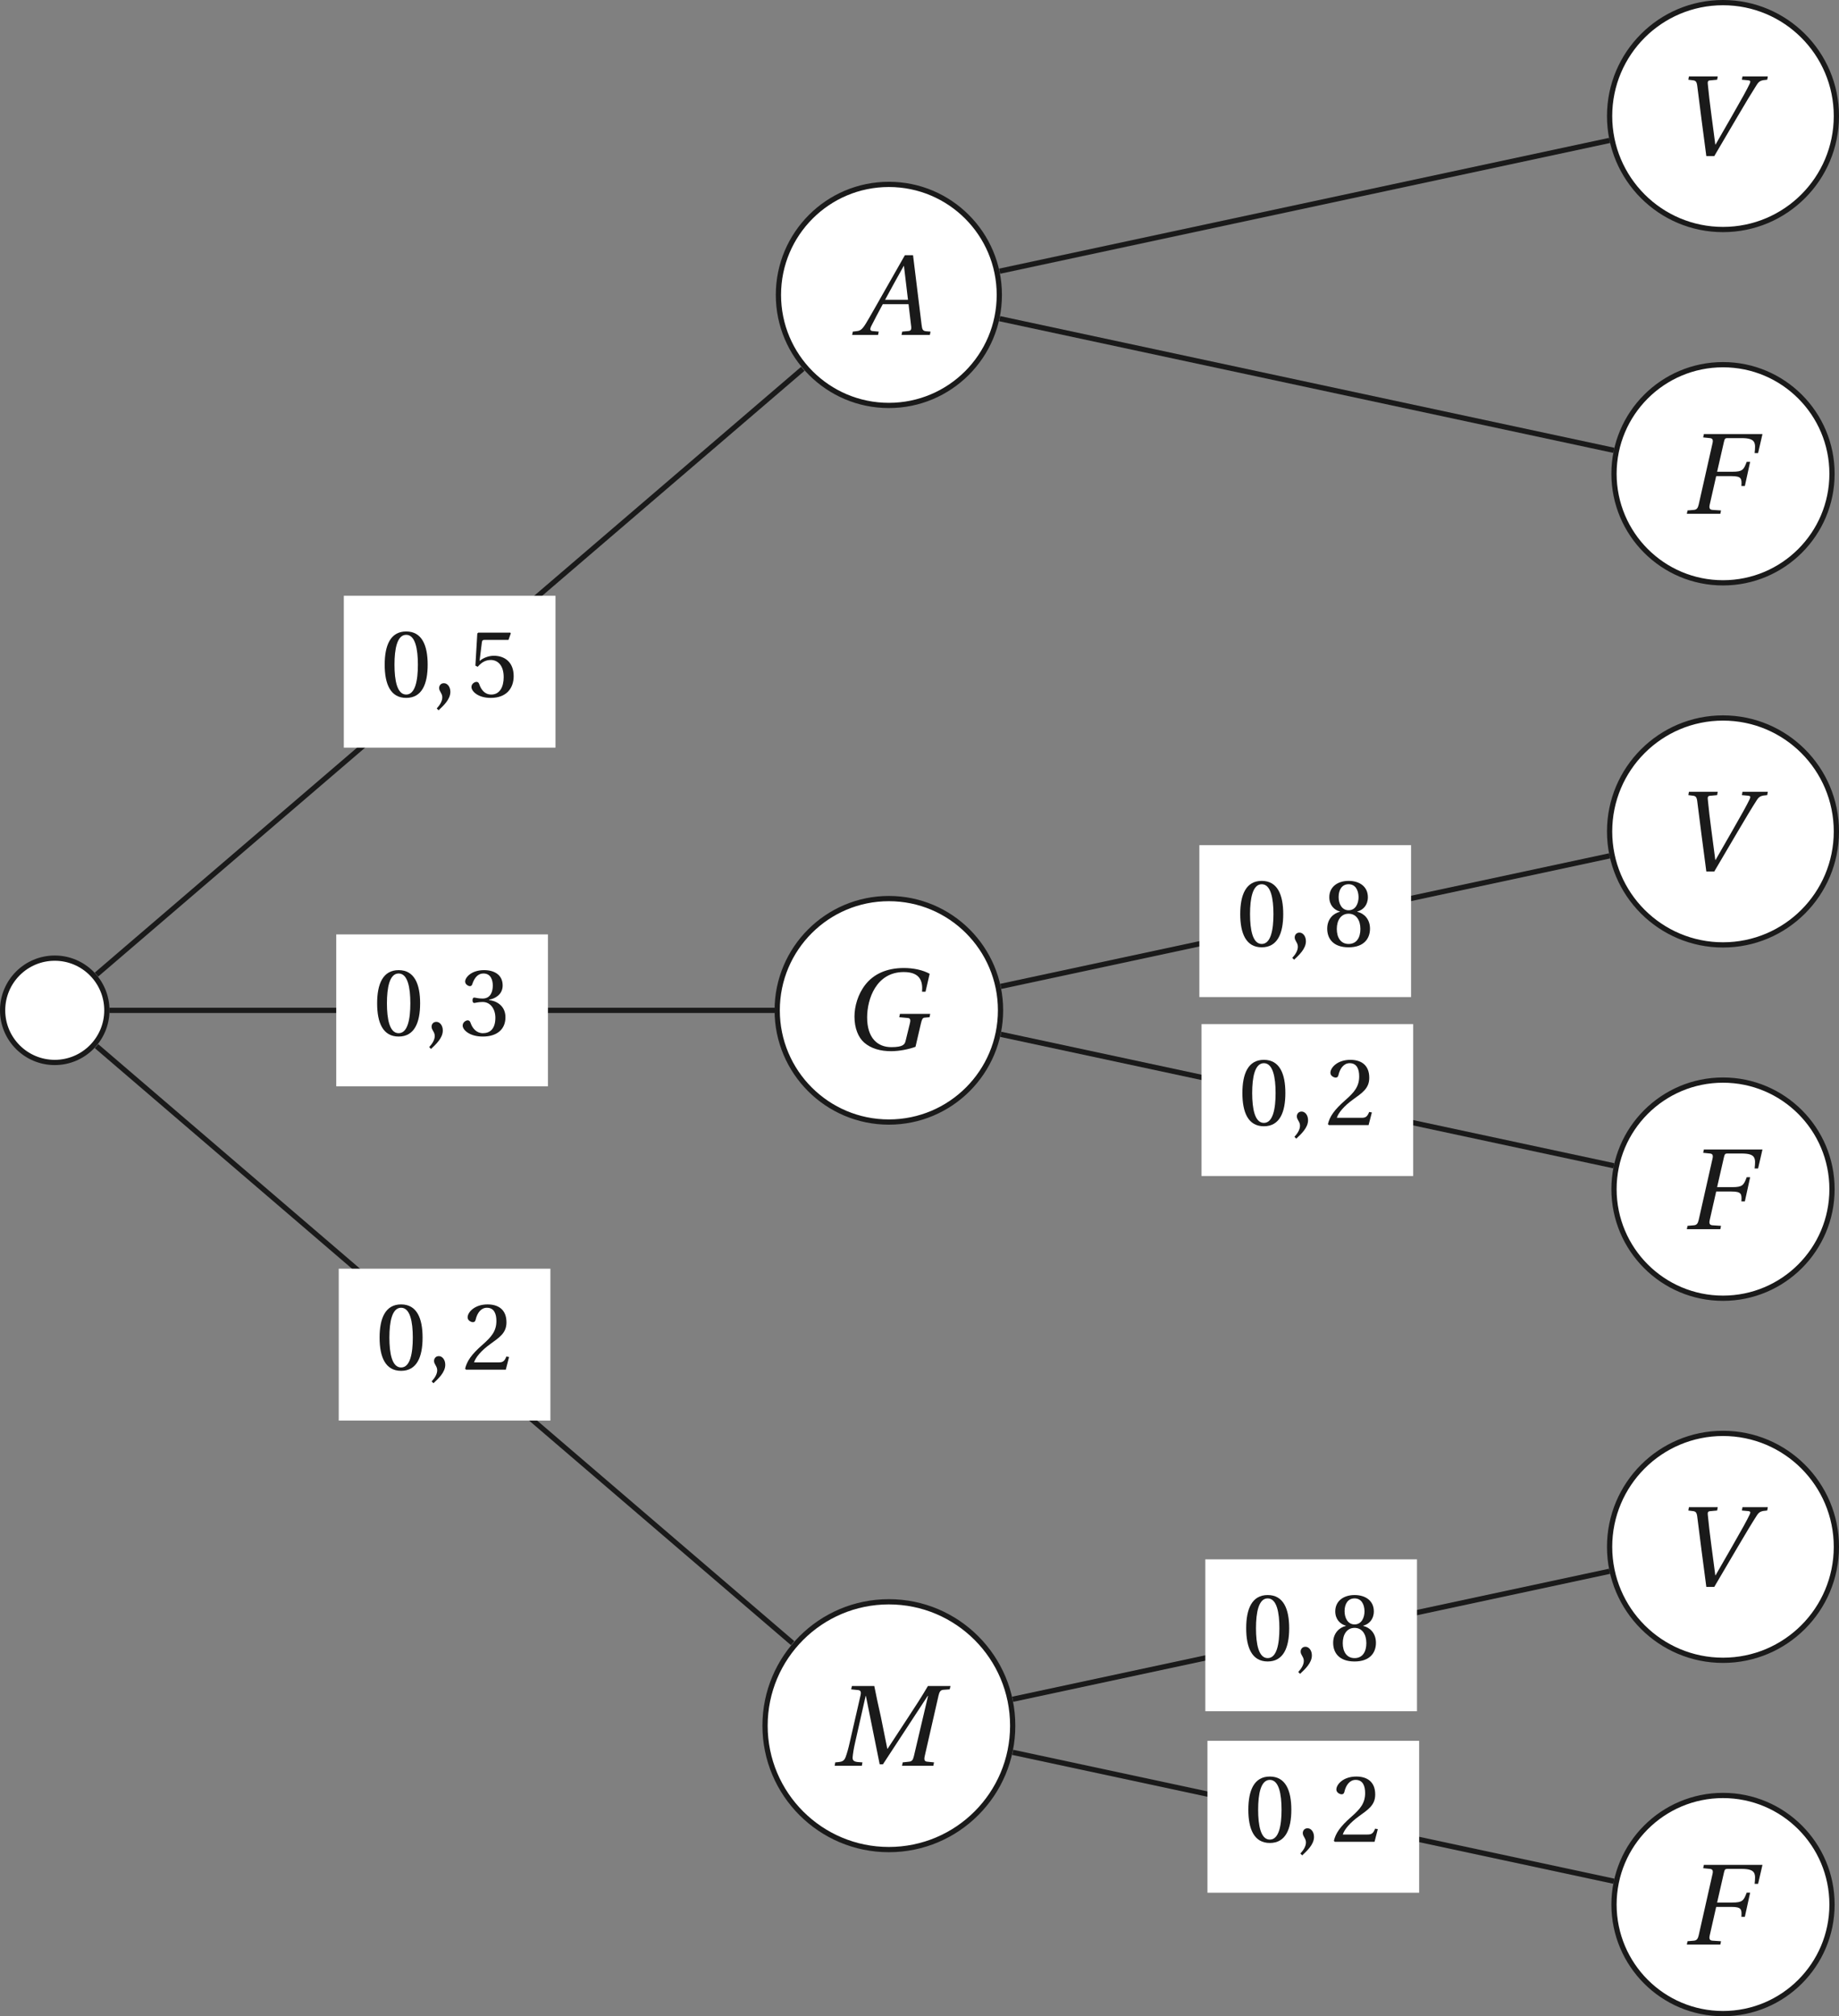 <?xml version='1.0' encoding='UTF-8'?>
<!-- This file was generated by dvisvgm 2.6 -->
<svg height='327.761pt' version='1.1' viewBox='39.059 21.555 299.128 327.761' width='299.128pt' xmlns='http://www.w3.org/2000/svg' xmlns:xlink='http://www.w3.org/1999/xlink'>
<rect x="39.059" y="21.555" width="299.128" height="327.761" fill="#808080" stroke="none"/>
<defs>
<path d='M0.639 1.288C1.096 0.858 1.762 0.256 1.762 -0.466C1.762 -0.968 1.461 -1.297 1.141 -1.288C0.858 -1.288 0.694 -1.068 0.694 -0.831C0.694 -0.502 0.995 -0.338 0.995 0.055C0.995 0.429 0.758 0.794 0.466 1.114L0.639 1.288Z' id='g3-44'/>
<path d='M2.42 -5.89C3.287 -5.89 3.534 -4.538 3.534 -3.05S3.287 -0.21 2.42 -0.21S1.306 -1.561 1.306 -3.05S1.552 -5.89 2.42 -5.89ZM2.42 -6.209C0.913 -6.209 0.374 -4.876 0.374 -3.05S0.913 0.11 2.42 0.11S4.465 -1.224 4.465 -3.05S3.926 -6.209 2.42 -6.209Z' id='g3-48'/>
<path d='M4.429 -1.205L4.173 -1.251C3.981 -0.758 3.799 -0.694 3.433 -0.694H1.096C1.242 -1.169 1.781 -1.817 2.63 -2.429C3.506 -3.068 4.182 -3.479 4.182 -4.502C4.182 -5.771 3.342 -6.209 2.383 -6.209C1.132 -6.209 0.484 -5.451 0.484 -4.977C0.484 -4.666 0.831 -4.52 0.986 -4.52C1.151 -4.52 1.214 -4.611 1.251 -4.767C1.397 -5.388 1.753 -5.89 2.319 -5.89C3.022 -5.89 3.223 -5.296 3.223 -4.63C3.223 -3.653 2.73 -3.105 1.936 -2.402C0.813 -1.424 0.42 -0.804 0.247 -0.091L0.338 0H4.118L4.429 -1.205Z' id='g3-50'/>
<path d='M1.187 -3.342C1.187 -3.187 1.233 -3.086 1.351 -3.086C1.461 -3.086 1.708 -3.178 2.146 -3.178C2.922 -3.178 3.36 -2.475 3.36 -1.68C3.36 -0.594 2.822 -0.21 2.173 -0.21C1.571 -0.21 1.178 -0.667 1.004 -1.178C0.95 -1.351 0.858 -1.434 0.731 -1.434C0.566 -1.434 0.247 -1.26 0.247 -0.931C0.247 -0.539 0.877 0.11 2.164 0.11C3.488 0.11 4.319 -0.557 4.319 -1.726C4.319 -2.949 3.269 -3.315 2.767 -3.36V-3.397C3.26 -3.479 4.054 -3.844 4.054 -4.748C4.054 -5.762 3.26 -6.209 2.283 -6.209C1.078 -6.209 0.484 -5.515 0.484 -5.123C0.484 -4.84 0.804 -4.684 0.931 -4.684C1.05 -4.684 1.123 -4.748 1.16 -4.867C1.361 -5.488 1.708 -5.89 2.219 -5.89C2.94 -5.89 3.114 -5.251 3.114 -4.739C3.114 -4.191 2.922 -3.506 2.146 -3.506C1.708 -3.506 1.461 -3.598 1.351 -3.598C1.233 -3.598 1.187 -3.506 1.187 -3.342Z' id='g3-51'/>
<path d='M3.89 -5.406L4.109 -6.027L4.063 -6.1H1.014L0.922 -6.018L0.74 -2.959L0.959 -2.849C1.342 -3.287 1.717 -3.497 2.21 -3.497C2.794 -3.497 3.433 -3.068 3.433 -1.863C3.433 -0.922 3.05 -0.21 2.255 -0.21C1.616 -0.21 1.288 -0.676 1.105 -1.196C1.059 -1.333 0.977 -1.415 0.849 -1.415C0.667 -1.415 0.365 -1.233 0.365 -0.931C0.365 -0.511 1.004 0.11 2.192 0.11C3.698 0.11 4.383 -0.804 4.383 -1.963C4.383 -3.242 3.58 -3.899 2.493 -3.899C1.991 -3.899 1.452 -3.68 1.16 -3.415L1.141 -3.433L1.351 -5.141C1.379 -5.369 1.443 -5.406 1.616 -5.406H3.89Z' id='g3-53'/>
<path d='M2.42 -3.086C3.15 -3.086 3.543 -2.465 3.543 -1.635C3.543 -0.831 3.196 -0.21 2.42 -0.21C1.662 -0.21 1.297 -0.831 1.297 -1.635C1.297 -2.465 1.698 -3.086 2.42 -3.086ZM2.42 0.11C3.899 0.11 4.456 -0.74 4.456 -1.662C4.456 -2.593 3.872 -3.123 3.251 -3.269V-3.296C3.808 -3.443 4.255 -3.908 4.255 -4.657C4.255 -5.652 3.479 -6.209 2.42 -6.209C1.379 -6.209 0.584 -5.643 0.584 -4.657C0.584 -3.908 1.041 -3.443 1.589 -3.296V-3.269C0.977 -3.123 0.384 -2.593 0.384 -1.662C0.384 -0.74 0.931 0.11 2.42 0.11ZM2.42 -3.415C1.762 -3.415 1.47 -4.054 1.47 -4.675C1.47 -5.378 1.799 -5.89 2.42 -5.89S3.351 -5.378 3.369 -4.675C3.369 -4.054 3.086 -3.415 2.42 -3.415Z' id='g3-56'/>
<use id='g12-65' transform='scale(1.2)' xlink:href='#g4-65'/>
<use id='g12-70' transform='scale(1.2)' xlink:href='#g4-70'/>
<use id='g12-71' transform='scale(1.2)' xlink:href='#g4-71'/>
<use id='g12-77' transform='scale(1.2)' xlink:href='#g4-77'/>
<use id='g12-86' transform='scale(1.2)' xlink:href='#g4-86'/>
<use id='g6-48' xlink:href='#g3-48'/>
<use id='g6-50' xlink:href='#g3-50'/>
<use id='g6-51' xlink:href='#g3-51'/>
<use id='g6-53' xlink:href='#g3-53'/>
<use id='g6-56' xlink:href='#g3-56'/>
<path d='M5.954 0L6.008 -0.265L5.661 -0.292C5.378 -0.32 5.342 -0.447 5.296 -0.822L4.62 -6.319H3.972L2.438 -3.625C1.972 -2.812 1.214 -1.452 0.877 -0.904C0.584 -0.429 0.429 -0.329 0.146 -0.301L-0.155 -0.265L-0.21 0H1.845L1.899 -0.265L1.397 -0.31C1.214 -0.329 1.196 -0.457 1.278 -0.648C1.58 -1.233 1.881 -1.826 2.219 -2.438H4.264L4.474 -0.667C4.502 -0.402 4.429 -0.329 4.246 -0.31L3.762 -0.265L3.707 0H5.954ZM4.219 -2.785H2.402C2.886 -3.689 3.388 -4.584 3.881 -5.47H3.899L4.219 -2.785Z' id='g4-65'/>
<path d='M1.698 -6.319L1.644 -6.054L2.182 -5.999C2.392 -5.981 2.447 -5.853 2.383 -5.588L1.288 -0.731C1.224 -0.457 1.132 -0.329 0.913 -0.31L0.402 -0.265L0.347 0H3.004L3.059 -0.265L2.374 -0.31C2.155 -0.329 2.1 -0.457 2.164 -0.731L2.675 -2.986H3.881C4.684 -2.986 4.712 -2.794 4.675 -2.201H4.949L5.369 -4.118H5.095C4.858 -3.479 4.757 -3.333 3.954 -3.333H2.749L3.296 -5.725C3.351 -5.954 3.397 -5.999 3.561 -5.999H4.684C5.835 -5.999 5.808 -5.616 5.725 -4.812H5.999L6.346 -6.319H1.698Z' id='g4-70'/>
<path d='M7.004 -5.999C6.447 -6.301 5.725 -6.456 4.958 -6.456C3.561 -6.456 2.548 -5.954 1.908 -5.141C1.306 -4.374 1.041 -3.406 1.041 -2.602C1.041 -1.689 1.342 -0.95 1.817 -0.539C2.356 -0.073 3.096 0.137 3.945 0.137C4.611 0.137 5.36 -0.018 5.881 -0.21L6.31 -2.055C6.383 -2.365 6.438 -2.502 6.593 -2.52L6.995 -2.557L7.049 -2.822H4.648L4.593 -2.557L5.278 -2.493C5.451 -2.475 5.515 -2.374 5.433 -2.055L5.095 -0.676C5.031 -0.411 4.913 -0.183 3.963 -0.183C2.858 -0.183 2.045 -0.922 2.045 -2.539C2.045 -4 2.767 -6.136 4.949 -6.136C6.292 -6.136 6.465 -5.36 6.401 -4.575H6.675L7.004 -5.999Z' id='g4-71'/>
<path d='M2.438 0L2.484 -0.265L2.128 -0.292C1.835 -0.32 1.68 -0.402 1.708 -0.685C1.735 -0.986 1.79 -1.333 1.899 -1.817L2.739 -5.534H2.758L3.853 -0.11H4.109L7.661 -5.534H7.689L6.565 -0.758C6.492 -0.447 6.401 -0.338 6.182 -0.32L5.68 -0.265L5.625 0H8.109L8.163 -0.265L7.625 -0.32C7.406 -0.338 7.36 -0.466 7.424 -0.758L8.52 -5.561C8.593 -5.871 8.675 -5.999 8.903 -6.018L9.405 -6.054L9.469 -6.319H7.679C7.196 -5.488 6.657 -4.666 6.1 -3.817L4.484 -1.351H4.456L3.945 -3.881C3.762 -4.703 3.58 -5.506 3.424 -6.319H1.653L1.589 -6.054L2.128 -5.999C2.338 -5.981 2.402 -5.862 2.329 -5.561L1.47 -1.817C1.361 -1.333 1.26 -0.986 1.151 -0.685C1.041 -0.393 0.877 -0.32 0.612 -0.292L0.329 -0.265L0.283 0H2.438Z' id='g4-77'/>
<path d='M1.242 -6.319L1.196 -6.054L1.561 -6.008C1.771 -5.981 1.854 -5.908 1.899 -5.579C2.009 -4.739 2.118 -3.835 2.237 -2.922L2.621 0H3.251L5.104 -3.15C5.698 -4.164 6.255 -5.086 6.62 -5.652C6.821 -5.963 6.967 -6.018 7.451 -6.054L7.497 -6.319H5.488L5.442 -6.054L5.945 -6.008C6.109 -5.99 6.155 -5.935 6.054 -5.725C5.862 -5.314 5.424 -4.52 4.657 -3.187L3.351 -0.913H3.333L3.013 -3.342C2.904 -4.146 2.812 -4.94 2.739 -5.698C2.721 -5.871 2.73 -5.981 2.895 -5.999L3.479 -6.054L3.525 -6.319H1.242Z' id='g4-86'/>
</defs>
<g id='page1'>
<path d='M56.441 185.793C56.441 181.109 52.645 177.313 47.965 177.313C43.281 177.313 39.484 181.109 39.484 185.793C39.484 190.473 43.281 194.27 47.965 194.27C52.645 194.27 56.441 190.473 56.441 185.793Z' fill='#ffffff'/>
<path d='M56.441 185.793C56.441 181.109 52.645 177.312 47.965 177.312C43.281 177.312 39.484 181.109 39.484 185.793C39.484 190.473 43.281 194.27 47.965 194.27C52.645 194.27 56.441 190.473 56.441 185.793Z' fill='none' stroke='#1a1a1a' stroke-miterlimit='10' stroke-width='0.852'/>
<path d='M201.606 69.496C201.606 59.574 193.563 51.531 183.64 51.531C173.719 51.531 165.676 59.574 165.676 69.496C165.676 79.418 173.719 87.465 183.64 87.465C193.563 87.465 201.606 79.418 201.606 69.496Z' fill='#ffffff'/>
<path d='M201.606 69.496C201.606 59.574 193.563 51.531 183.64 51.531C173.719 51.531 165.676 59.574 165.676 69.496C165.676 79.418 173.719 87.465 183.64 87.465C193.563 87.465 201.606 79.418 201.606 69.496Z' fill='none' stroke='#1a1a1a' stroke-miterlimit='10' stroke-width='0.852'/>
<g fill='#1a1a1a' transform='matrix(1.709 0 0 1.709 242.659 -212.153)'>
<use x='-37.777' xlink:href='#g12-65' y='168.612'/>
</g>
<path d='M54.754 179.984L169.64 81.512' fill='none' stroke='#1a1a1a' stroke-miterlimit='10' stroke-width='0.852'/>
<path d='M94.984 143.094H129.415V118.402H94.984Z' fill='#ffffff'/>
<g fill='#1a1a1a' transform='matrix(1.709 0 0 1.709 166.984 -153.338)'>
<use x='-38.614' xlink:href='#g6-48' y='168.612'/>
<use x='-33.752' xlink:href='#g3-44' y='168.612'/>
<use x='-30.347' xlink:href='#g6-53' y='168.612'/>
</g>
<path d='M337.761 40.422C337.761 30.238 329.503 21.981 319.32 21.981C309.132 21.981 300.874 30.238 300.874 40.422C300.874 50.609 309.132 58.867 319.32 58.867C329.503 58.867 337.761 50.609 337.761 40.422Z' fill='#ffffff'/>
<path d='M337.761 40.422C337.761 30.238 329.503 21.981 319.32 21.981C309.132 21.981 300.874 30.238 300.874 40.422C300.874 50.609 309.132 58.867 319.32 58.867C329.503 58.867 337.761 50.609 337.761 40.422Z' fill='none' stroke='#1a1a1a' stroke-miterlimit='10' stroke-width='0.852'/>
<g fill='#1a1a1a' transform='matrix(1.709 0 0 1.709 377.632 -241.227)'>
<use x='-38.853' xlink:href='#g12-86' y='168.612'/>
</g>
<path d='M201.656 65.641L300.874 44.383' fill='none' stroke='#1a1a1a' stroke-miterlimit='10' stroke-width='0.852'/>
<path d='M337.05 98.57C337.05 88.777 329.11 80.84 319.32 80.84C309.527 80.84 301.59 88.777 301.59 98.57C301.59 108.363 309.527 116.301 319.32 116.301C329.11 116.301 337.05 108.363 337.05 98.57Z' fill='#ffffff'/>
<path d='M337.05 98.57C337.05 88.777 329.11 80.84 319.32 80.84C309.527 80.84 301.59 88.777 301.59 98.57C301.59 108.363 309.527 116.301 319.32 116.301C329.11 116.301 337.05 108.363 337.05 98.57Z' fill='none' stroke='#1a1a1a' stroke-miterlimit='10' stroke-width='0.852'/>
<g fill='#1a1a1a' transform='matrix(1.709 0 0 1.709 378.715 -183.079)'>
<use x='-38.614' xlink:href='#g12-70' y='168.612'/>
</g>
<path d='M201.656 73.356L301.57 94.766' fill='none' stroke='#1a1a1a' stroke-miterlimit='10' stroke-width='0.852'/>
<path d='M201.804 185.793C201.804 175.762 193.673 167.629 183.64 167.629C173.609 167.629 165.476 175.762 165.476 185.793C165.476 195.824 173.609 203.957 183.64 203.957C193.673 203.957 201.804 195.824 201.804 185.793Z' fill='#ffffff'/>
<path d='M201.804 185.793C201.804 175.762 193.673 167.629 183.64 167.629C173.609 167.629 165.476 175.762 165.476 185.793C165.476 195.824 173.609 203.957 183.64 203.957C193.673 203.957 201.804 195.824 201.804 185.793Z' fill='none' stroke='#1a1a1a' stroke-miterlimit='10' stroke-width='0.852'/>
<g fill='#1a1a1a' transform='matrix(1.709 0 0 1.709 242.516 -96.001)'>
<use x='-38.973' xlink:href='#g12-71' y='168.612'/>
</g>
<path d='M56.875 185.801H165.066' fill='none' stroke='#1a1a1a' stroke-miterlimit='10' stroke-width='0.852'/>
<path d='M93.753 198.148H128.184V173.453H93.753Z' fill='#ffffff'/>
<g fill='#1a1a1a' transform='matrix(1.709 0 0 1.709 165.756 -98.286)'>
<use x='-38.614' xlink:href='#g6-48' y='168.612'/>
<use x='-33.752' xlink:href='#g3-44' y='168.612'/>
<use x='-30.347' xlink:href='#g6-51' y='168.612'/>
</g>
<path d='M337.761 156.719C337.761 146.531 329.503 138.273 319.32 138.273C309.132 138.273 300.874 146.531 300.874 156.719S309.132 175.16 319.32 175.16C329.503 175.16 337.761 166.906 337.761 156.719Z' fill='#ffffff'/>
<path d='M337.761 156.719C337.761 146.531 329.503 138.273 319.32 138.273C309.132 138.273 300.874 146.531 300.874 156.719S309.132 175.16 319.32 175.16C329.503 175.16 337.761 166.906 337.761 156.719Z' fill='none' stroke='#1a1a1a' stroke-miterlimit='10' stroke-width='0.852'/>
<g fill='#1a1a1a' transform='matrix(1.709 0 0 1.709 377.632 -124.931)'>
<use x='-38.853' xlink:href='#g12-86' y='168.612'/>
</g>
<path d='M201.847 181.902L300.874 160.684' fill='none' stroke='#1a1a1a' stroke-miterlimit='10' stroke-width='0.852'/>
<path d='M234.144 183.641H268.579V158.945H234.144Z' fill='#ffffff'/>
<g fill='#1a1a1a' transform='matrix(1.709 0 0 1.709 306.147 -112.794)'>
<use x='-38.614' xlink:href='#g6-48' y='168.612'/>
<use x='-33.752' xlink:href='#g3-44' y='168.612'/>
<use x='-30.347' xlink:href='#g6-56' y='168.612'/>
</g>
<path d='M337.05 214.868C337.05 205.074 329.11 197.137 319.32 197.137C309.527 197.137 301.59 205.074 301.59 214.868C301.59 224.656 309.527 232.598 319.32 232.598C329.11 232.598 337.05 224.656 337.05 214.868Z' fill='#ffffff'/>
<path d='M337.05 214.868C337.05 205.074 329.11 197.137 319.32 197.137C309.527 197.137 301.59 205.074 301.59 214.868C301.59 224.656 309.527 232.598 319.32 232.598C329.11 232.598 337.05 224.656 337.05 214.868Z' fill='none' stroke='#1a1a1a' stroke-miterlimit='10' stroke-width='0.852'/>
<g fill='#1a1a1a' transform='matrix(1.709 0 0 1.709 378.715 -66.784)'>
<use x='-38.614' xlink:href='#g12-70' y='168.612'/>
</g>
<path d='M201.847 189.699L301.57 211.066' fill='none' stroke='#1a1a1a' stroke-miterlimit='10' stroke-width='0.852'/>
<path d='M234.497 212.731H268.926V188.039H234.497Z' fill='#ffffff'/>
<g fill='#1a1a1a' transform='matrix(1.709 0 0 1.709 306.496 -83.703)'>
<use x='-38.614' xlink:href='#g6-48' y='168.612'/>
<use x='-33.752' xlink:href='#g3-44' y='168.612'/>
<use x='-30.347' xlink:href='#g6-50' y='168.612'/>
</g>
<path d='M203.782 302.086C203.782 290.965 194.765 281.945 183.64 281.945C172.519 281.945 163.5 290.965 163.5 302.086C163.5 313.211 172.519 322.227 183.64 322.227C194.765 322.227 203.782 313.211 203.782 302.086Z' fill='#ffffff'/>
<path d='M203.782 302.086C203.782 290.965 194.765 281.945 183.64 281.945C172.519 281.945 163.5 290.965 163.5 302.086C163.5 313.211 172.519 322.227 183.64 322.227C194.765 322.227 203.782 313.211 203.782 302.086Z' fill='none' stroke='#1a1a1a' stroke-miterlimit='10' stroke-width='0.852'/>
<g fill='#1a1a1a' transform='matrix(1.709 0 0 1.709 239.829 20.437)'>
<use x='-38.375' xlink:href='#g12-77' y='168.612'/>
</g>
<path d='M54.754 191.613L167.984 288.668' fill='none' stroke='#1a1a1a' stroke-miterlimit='10' stroke-width='0.852'/>
<path d='M94.157 252.488H128.586V227.798H94.157Z' fill='#ffffff'/>
<g fill='#1a1a1a' transform='matrix(1.709 0 0 1.709 166.156 -43.945)'>
<use x='-38.614' xlink:href='#g6-48' y='168.612'/>
<use x='-33.752' xlink:href='#g3-44' y='168.612'/>
<use x='-30.347' xlink:href='#g6-50' y='168.612'/>
</g>
<path d='M337.761 273.011C337.761 262.828 329.503 254.57 319.32 254.57C309.132 254.57 300.874 262.828 300.874 273.011C300.874 283.199 309.132 291.457 319.32 291.457C329.503 291.457 337.761 283.199 337.761 273.011Z' fill='#ffffff'/>
<path d='M337.761 273.011C337.761 262.828 329.503 254.57 319.32 254.57C309.132 254.57 300.874 262.828 300.874 273.011C300.874 283.199 309.132 291.457 319.32 291.457C329.503 291.457 337.761 283.199 337.761 273.011Z' fill='none' stroke='#1a1a1a' stroke-miterlimit='10' stroke-width='0.852'/>
<g fill='#1a1a1a' transform='matrix(1.709 0 0 1.709 377.632 -8.636)'>
<use x='-38.853' xlink:href='#g12-86' y='168.612'/>
</g>
<path d='M203.785 297.789L300.874 276.984' fill='none' stroke='#1a1a1a' stroke-miterlimit='10' stroke-width='0.852'/>
<path d='M235.114 299.734H269.543V275.044H235.114Z' fill='#ffffff'/>
<g fill='#1a1a1a' transform='matrix(1.709 0 0 1.709 307.115 3.301)'>
<use x='-38.614' xlink:href='#g6-48' y='168.612'/>
<use x='-33.752' xlink:href='#g3-44' y='168.612'/>
<use x='-30.347' xlink:href='#g6-56' y='168.612'/>
</g>
<path d='M337.05 331.16C337.05 321.367 329.11 313.43 319.32 313.43C309.527 313.43 301.59 321.367 301.59 331.16S309.527 348.89 319.32 348.89C329.11 348.89 337.05 340.953 337.05 331.16Z' fill='#ffffff'/>
<path d='M337.05 331.16C337.05 321.367 329.11 313.43 319.32 313.43C309.527 313.43 301.59 321.367 301.59 331.16S309.527 348.89 319.32 348.89C329.11 348.89 337.05 340.953 337.05 331.16Z' fill='none' stroke='#1a1a1a' stroke-miterlimit='10' stroke-width='0.852'/>
<g fill='#1a1a1a' transform='matrix(1.709 0 0 1.709 378.715 49.511)'>
<use x='-38.614' xlink:href='#g12-70' y='168.612'/>
</g>
<path d='M203.785 306.418L301.57 327.372' fill='none' stroke='#1a1a1a' stroke-miterlimit='10' stroke-width='0.852'/>
<path d='M235.461 329.238H269.895V304.546H235.461Z' fill='#ffffff'/>
<g fill='#1a1a1a' transform='matrix(1.709 0 0 1.709 307.464 32.806)'>
<use x='-38.614' xlink:href='#g6-48' y='168.612'/>
<use x='-33.752' xlink:href='#g3-44' y='168.612'/>
<use x='-30.347' xlink:href='#g6-50' y='168.612'/>
</g>
</g>
</svg>